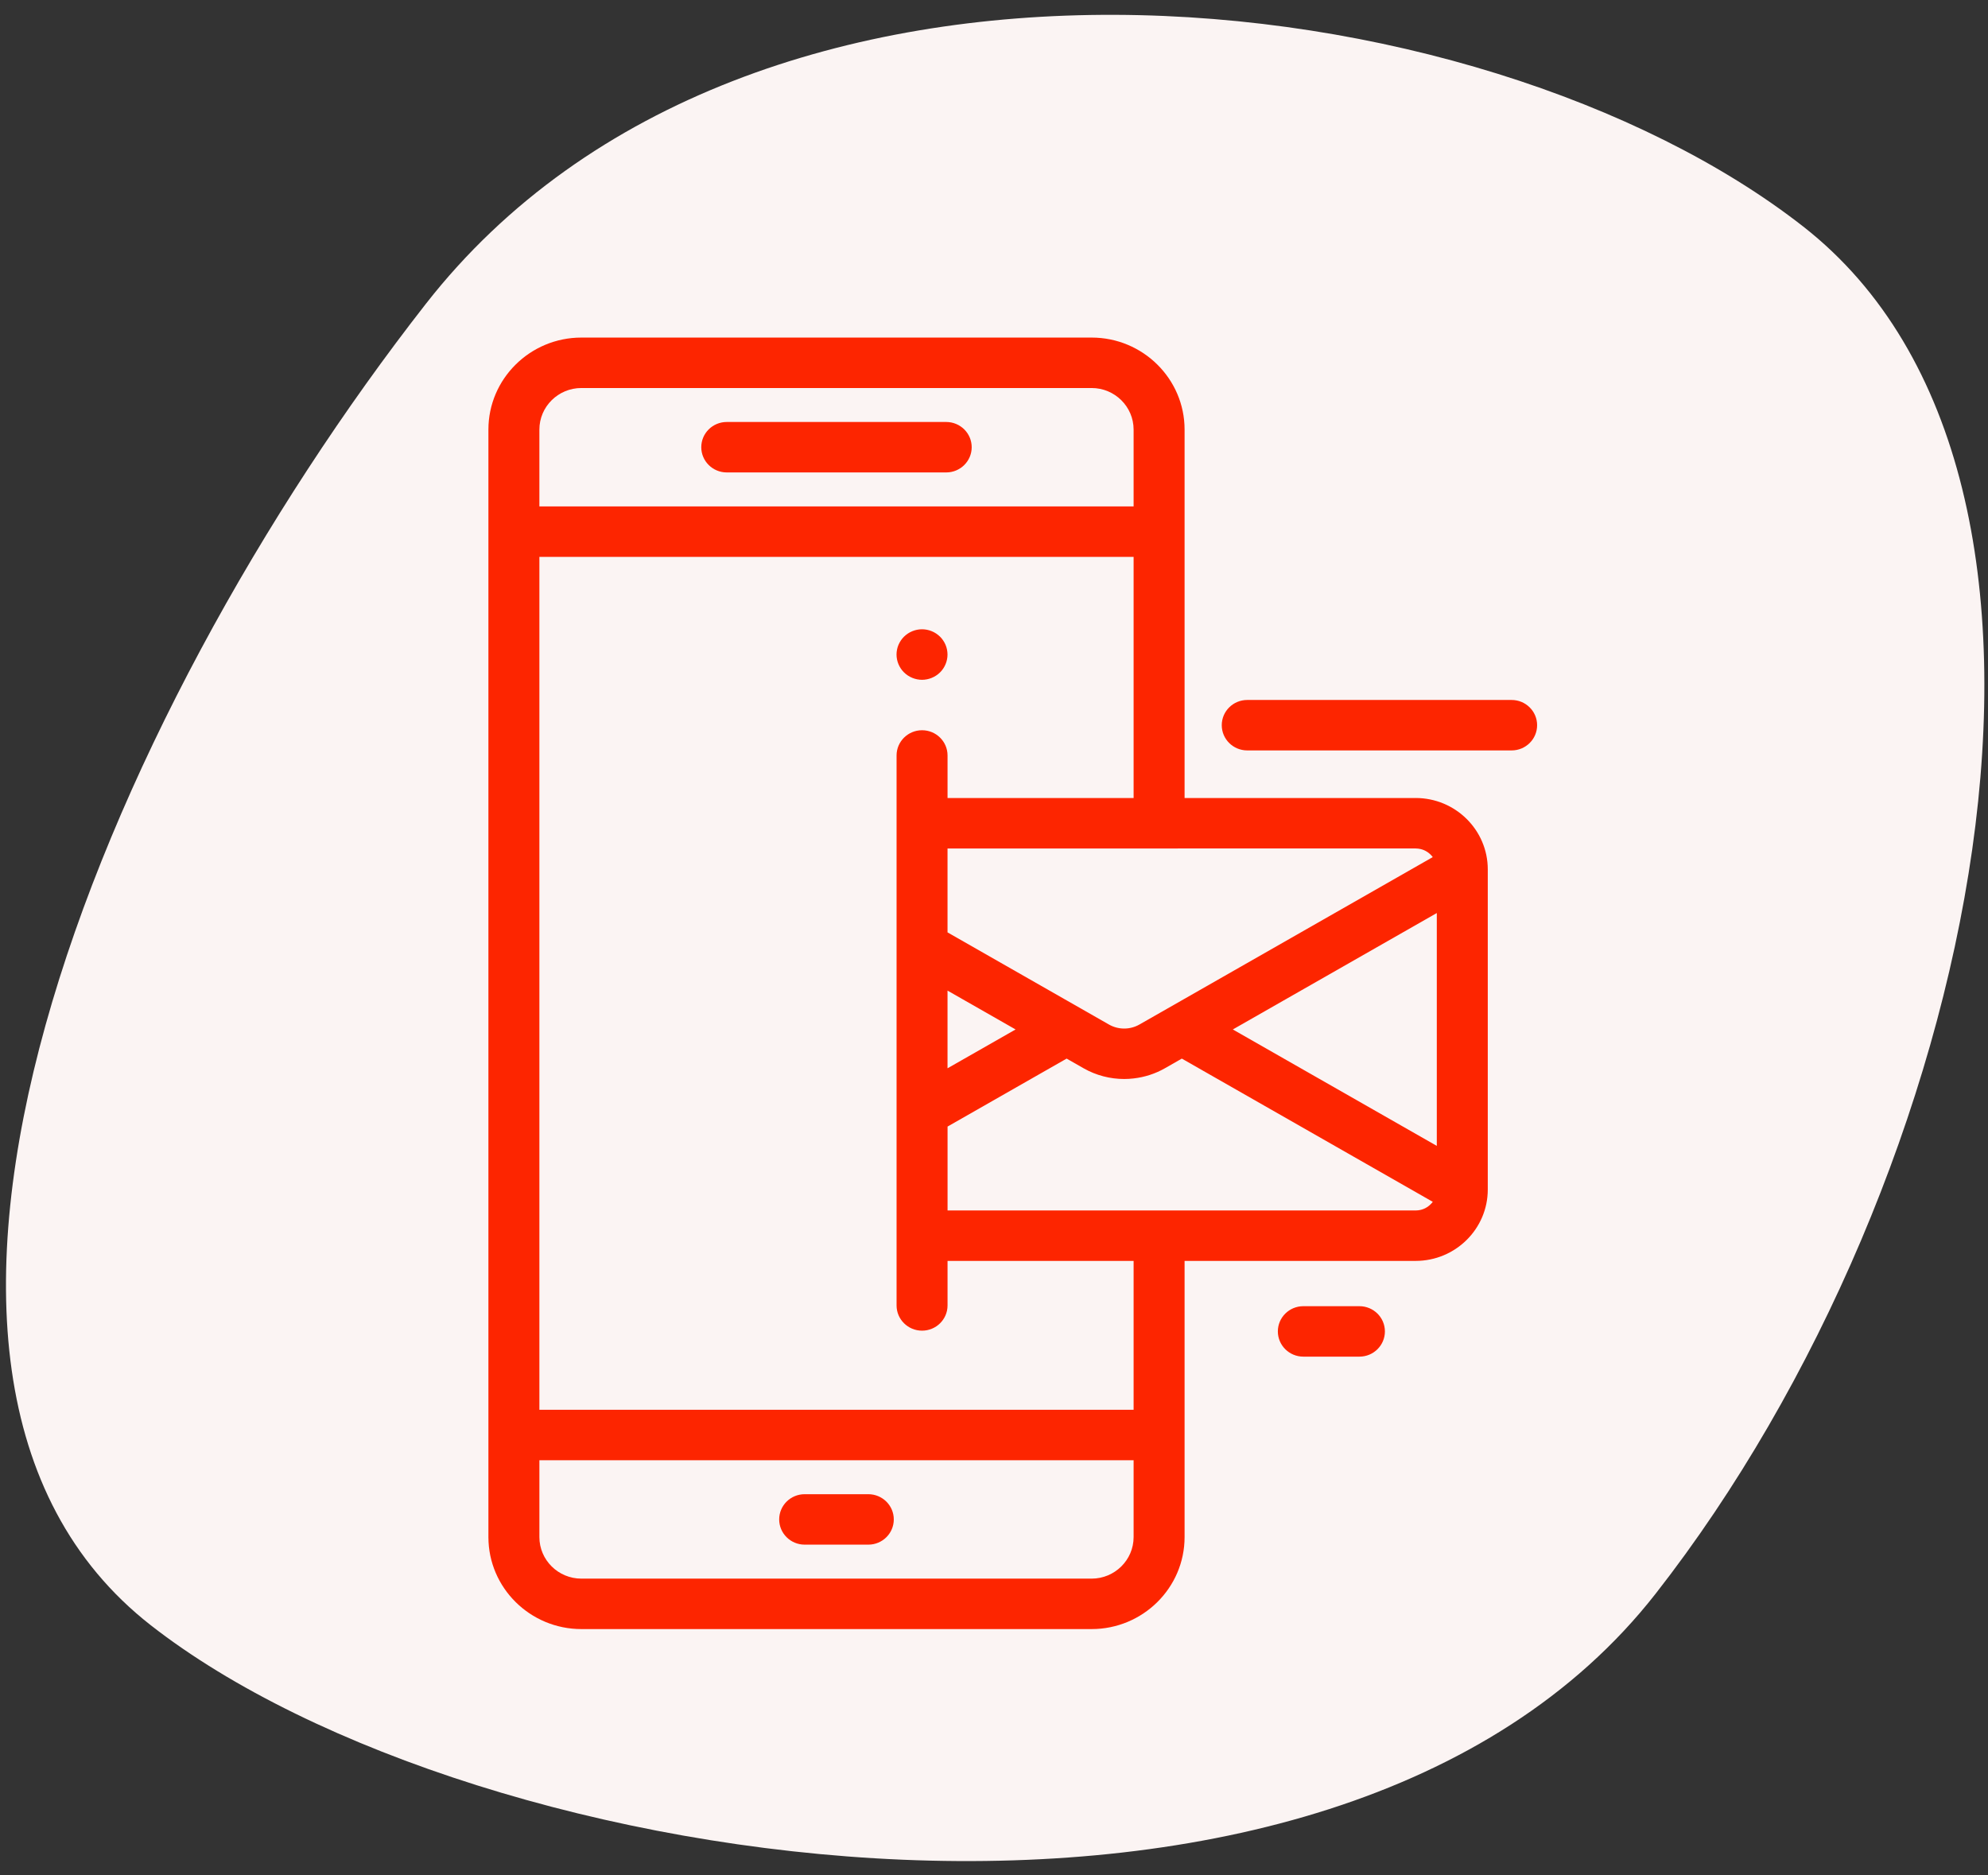 <svg height="100" viewBox="0 0 106 100" width="106" xmlns="http://www.w3.org/2000/svg"><rect x="0" y="0" width="106" height="100" fill="#333333" stroke="none"/><g fill="none" transform="translate(-17 -22)"><path d="m56.651 129.959c21.873 0 62.17-22.668 62.17-50.736 0-28.068-16.82-62.264-38.693-62.264-21.873 0-55.307 20.396-55.307 48.464s9.956 64.536 31.83 64.536z" fill="#fbf4f3" transform="matrix(.788 .616 -.616 .788 60.451 -28.645)"/><g fill="#fd2500"><path d="m92.483 64.552h-12.321v-14.204-5.442c-0-2.705-2.224-4.906-4.957-4.906h-27.206c-2.734 0-4.957 2.201-4.957 4.906v5.442 48.17 5.442c0 2.705 2.224 4.906 4.957 4.906h27.206c2.734 0 4.957-2.201 4.957-4.906v-5.442-9.284h12.321c2.12 0 3.845-1.707 3.845-3.805v-17.073c0-2.098-1.725-3.805-3.845-3.805zm-12.321 2.69h12.321v-0c.043 0 .086.003.128.008.013.001.027.004.04.006.029.004.057.009.085.015.015.003.029.007.044.011.026.007.052.015.077.024.014.005.028.01.042.015.027.01.053.022.078.035.011.005.022.01.033.016.036.019.071.039.104.062.003.002.006.005.009.007.03.021.059.042.086.066.01.009.02.018.03.027.02.018.039.036.058.055.01.011.021.022.031.033.017.019.033.039.049.059.006.007.011.015.017.022l-13.232 7.553-.149.085-2.261 1.29c-.5.285-1.121.285-1.621 0l-2.26-1.29-6.349-3.624v-4.474h9.921zm-9.011 9.651-3.629 2.071v-4.143zm-25.391-31.987c0-1.222 1.004-2.216 2.239-2.216h27.206c1.235 0 2.239.994 2.239 2.216v4.097h-31.684zm31.684 59.054c0 1.222-1.004 2.216-2.239 2.216h-27.206c-1.235 0-2.239-.994-2.239-2.216v-4.097h31.684zm0-6.787h-31.684v-45.48h31.684v12.859h-9.921v-2.269c0-.743-.609-1.345-1.359-1.345s-1.359.602-1.359 1.345v3.614 6.596 8.8 6.596 3.72c0 .743.609 1.345 1.359 1.345s1.359-.602 1.359-1.345v-2.375h9.921zm15.934-11.068c-.016.02-.032.04-.049.059-.01.011-.02.022-.031.033-.019.019-.038.038-.058.056-.01.009-.02.018-.03.027-.028.023-.057.045-.086.066-.003.002-.006.005-.009.007-.033.022-.068.043-.104.062-.011.006-.022.01-.033.016-.026.013-.052.024-.078.035-.014.005-.028.01-.042.015-.025.009-.051.017-.077.024-.015.004-.029.008-.044.011-.028.006-.056.011-.085.015-.013.002-.026.004-.04.006-.042.005-.085.008-.128.008h-12.321-2.718-9.921v-4.474l6.349-3.624.902.515c.669.382 1.419.573 2.169.573.167 0 .335-.011.501-.03.579-.066 1.148-.246 1.668-.543l.902-.515.149.085 13.232 7.553c-.005.007-.011.015-.017.022zm.232-3.004-10.876-6.208 10.876-6.208z"/><path d="m67.452 44.501h-11.701c-.751 0-1.359.602-1.359 1.345s.609 1.345 1.359 1.345h11.701c.751 0 1.359-.602 1.359-1.345s-.609-1.345-1.359-1.345z"/><path d="m59.905 104.364h3.393c.751 0 1.359-.602 1.359-1.345 0-.743-.609-1.345-1.359-1.345h-3.393c-.751 0-1.359.602-1.359 1.345 0 .743.609 1.345 1.359 1.345z"/><path d="m97.6 59.324h-14.097c-.751 0-1.359.602-1.359 1.345 0 .743.609 1.345 1.359 1.345h14.097c.751 0 1.359-.602 1.359-1.345 0-.743-.609-1.345-1.359-1.345z"/><path d="m89.484 91.649h-2.99c-.751 0-1.359.602-1.359 1.345 0 .743.609 1.345 1.359 1.345h2.99c.751 0 1.359-.602 1.359-1.345 0-.743-.609-1.345-1.359-1.345z"/><path d="m65.408 58.021c.073.048.152.09.235.124.082.034.167.059.254.077.087.017.177.027.265.027.088 0 .178-.009.265-.027.087-.017.173-.043.254-.077.083-.034.162-.075.235-.124.075-.048.144-.105.207-.167.063-.062.12-.131.169-.205.049-.073.091-.151.125-.233.034-.081.061-.165.077-.252.018-.086.027-.175.027-.262 0-.087-.01-.176-.027-.264-.016-.086-.043-.171-.077-.252-.034-.081-.076-.159-.125-.231-.049-.074-.106-.143-.169-.205-.063-.062-.132-.118-.207-.168-.073-.048-.152-.09-.235-.124-.082-.034-.167-.059-.254-.077-.174-.035-.355-.035-.53 0-.087.018-.173.043-.254.077-.083.034-.162.075-.235.124-.075.05-.144.106-.207.168-.063.062-.12.13-.169.205-.049.073-.091.151-.125.231-.034.081-.061.165-.077.252-.018.087-.027.176-.027.264 0 .354.145.701.398.951.063.062.132.118.206.167z"/></g></g></svg>